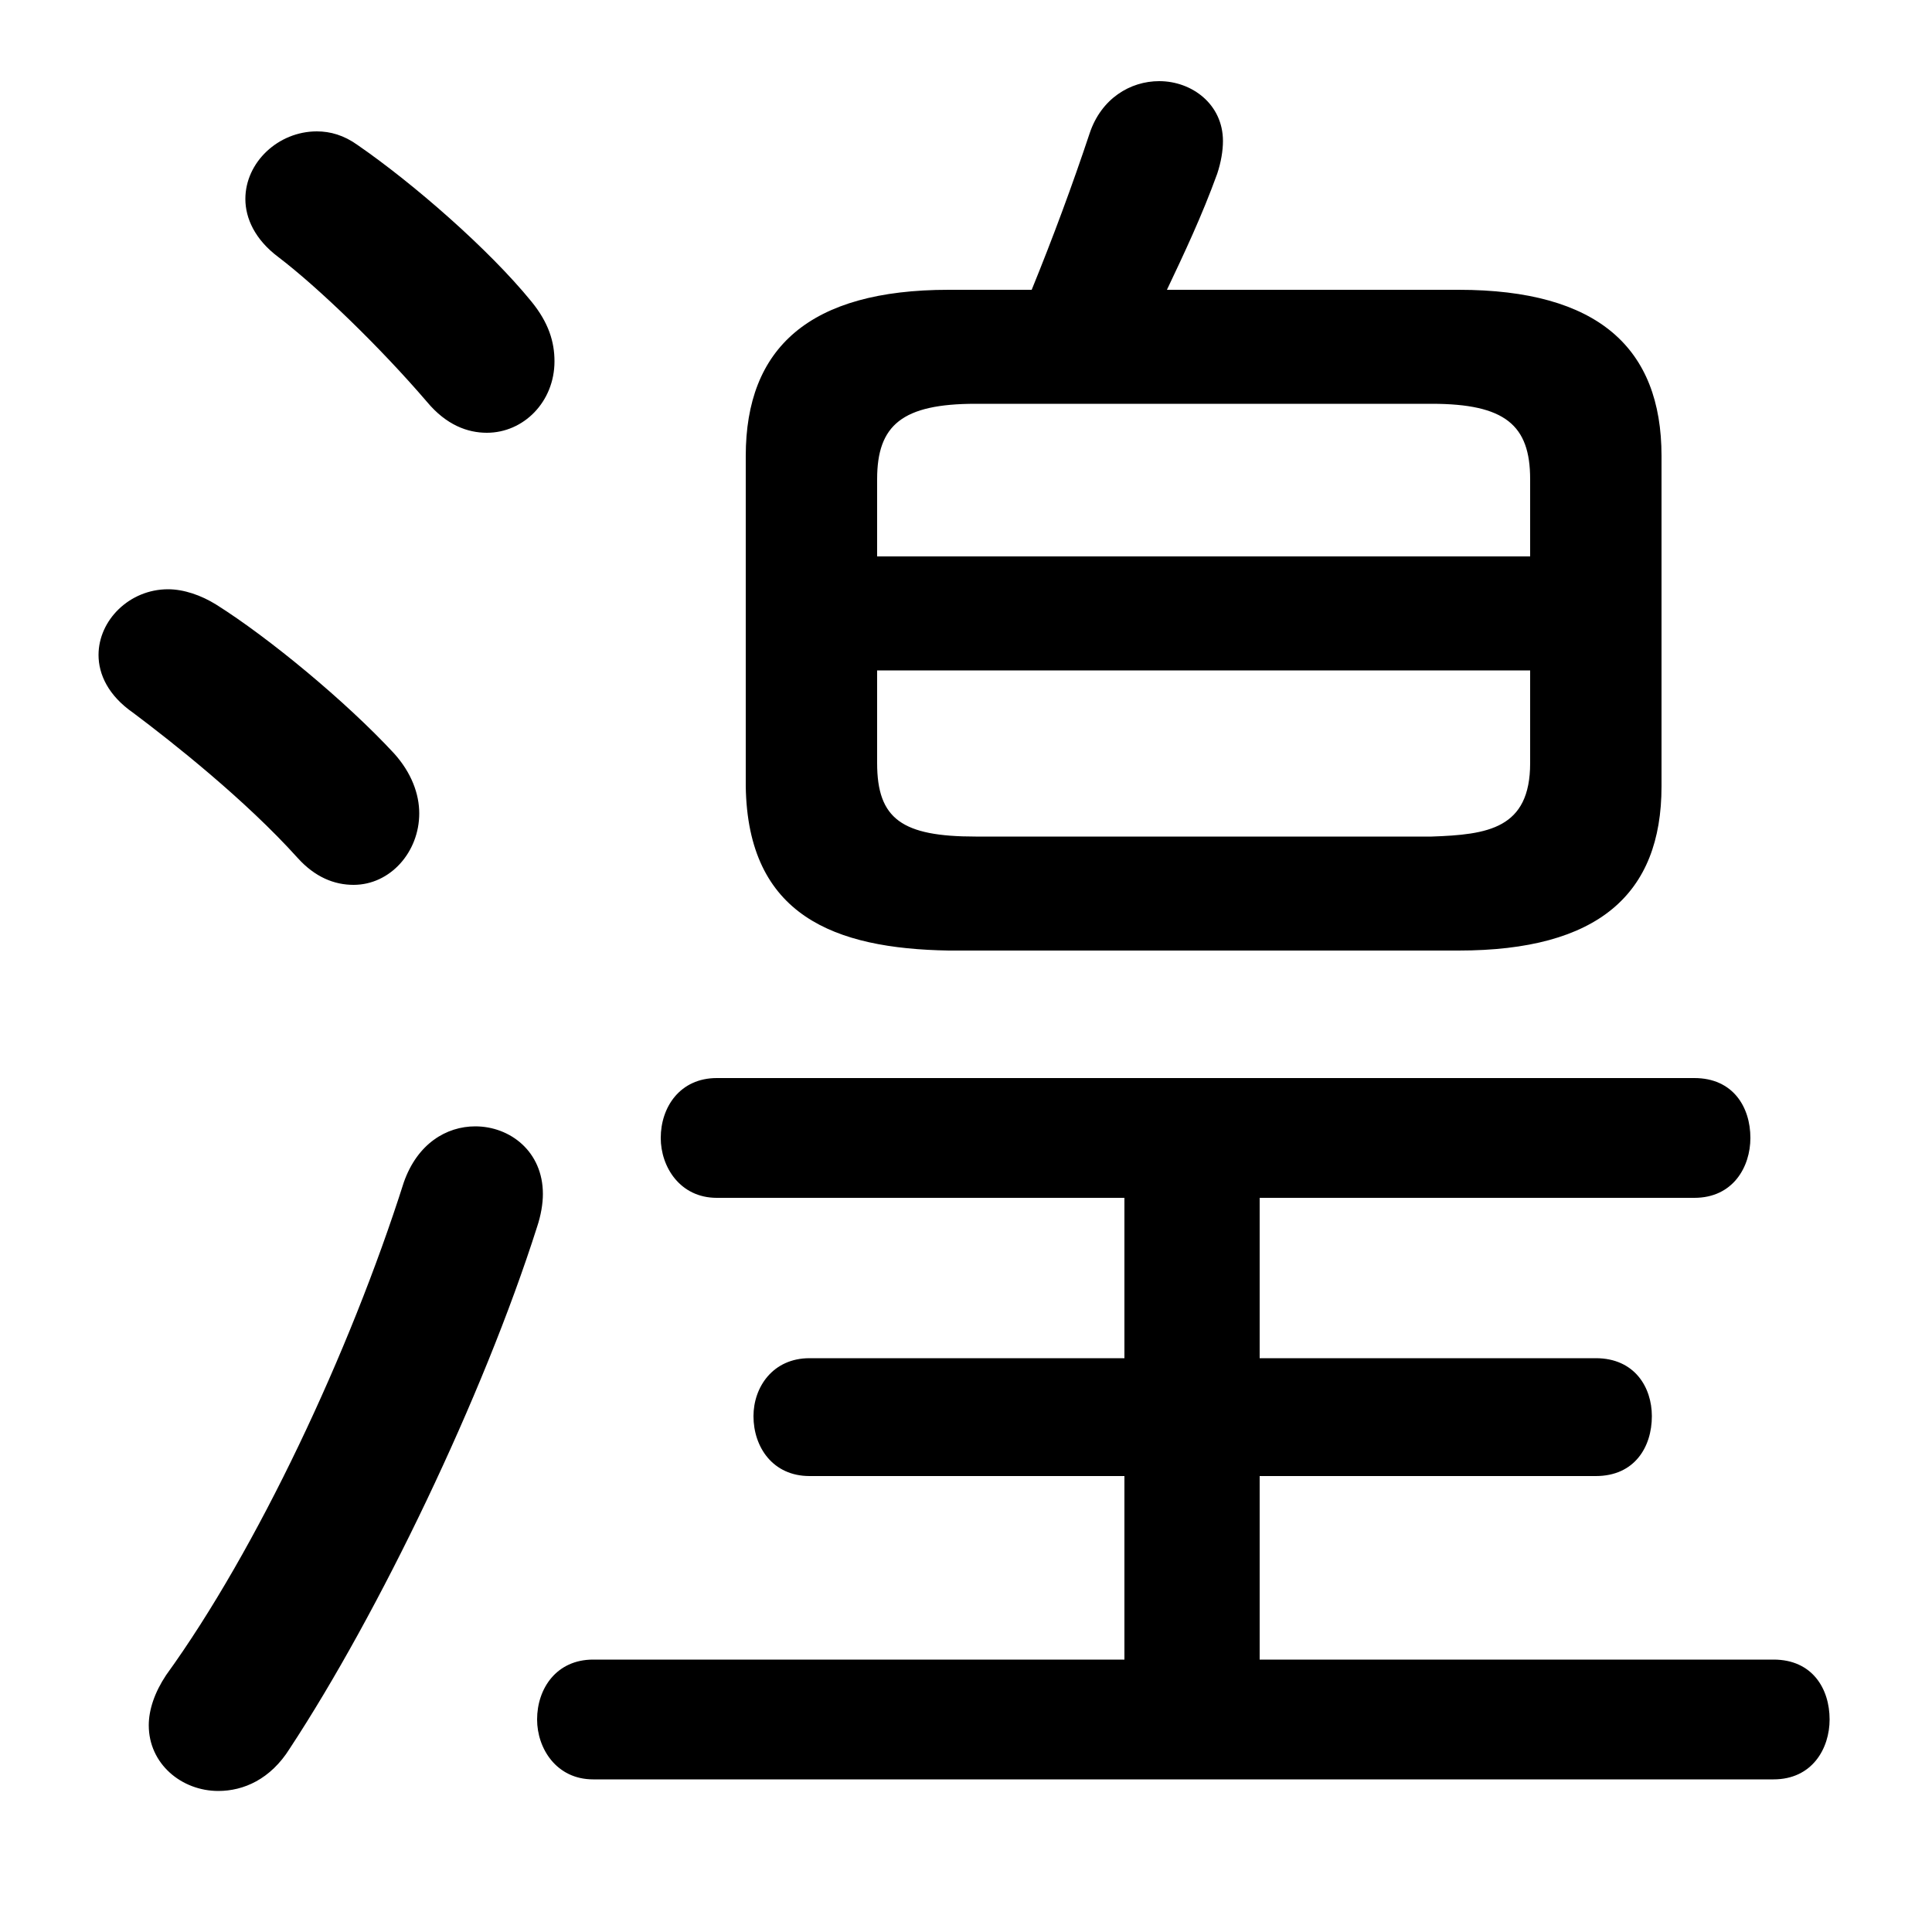 <svg xmlns="http://www.w3.org/2000/svg" viewBox="0 -44.0 50.0 50.0">
    <rect x="0" y="-44.0" width="50.0" height="50.0" fill="#808080" stroke="none"/>
    <g transform="scale(1, -1)">
        <!-- ボディの枠 -->
        <rect x="0" y="-6.0" width="50.0" height="50.0"
            stroke="white" fill="white"/>
        <!-- グリフ座標系の原点 -->
        <circle cx="0" cy="0" r="5" fill="white"/>
        <!-- グリフのアウトライン -->
        <g style="fill:black;stroke:#000000;stroke-width:0;stroke-linecap:round;stroke-linejoin:round;">
        <path d="M 37.75 19.4 C 41.35 19.4 43.0 20.85 43.0 23.65 L 43.0 32.2 C 43.0 35.0 41.35 36.5 37.75 36.5 L 30.2 36.5 C 30.65 37.45 31.1 38.4 31.5 39.5 C 31.6 39.8 31.65 40.1 31.65 40.35 C 31.65 41.3 30.85 41.9 30.0 41.9 C 29.25 41.9 28.5 41.45 28.2 40.55 C 27.75 39.2 27.25 37.85 26.7 36.5 L 24.55 36.5 C 20.95 36.5 19.3 35.0 19.3 32.2 L 19.3 23.65 C 19.35 20.3 21.6 19.45 24.55 19.4 Z M 25.25 22.35 C 23.35 22.35 22.7 22.8 22.7 24.25 L 22.7 26.65 L 39.6 26.65 L 39.6 24.25 C 39.6 22.55 38.5 22.4 37.05 22.35 Z M 39.6 29.6 L 22.7 29.6 L 22.7 31.6 C 22.7 33.0 23.35 33.55 25.25 33.55 L 37.05 33.55 C 38.95 33.55 39.6 33.0 39.6 31.6 Z M 32.6 1.05 L 32.6 5.8 L 41.3 5.8 C 42.3 5.8 42.75 6.55 42.75 7.35 C 42.75 8.1 42.3 8.85 41.3 8.85 L 32.6 8.85 L 32.6 13.0 L 43.85 13.0 C 44.85 13.0 45.3 13.8 45.3 14.55 C 45.3 15.35 44.85 16.1 43.85 16.1 L 18.55 16.1 C 17.6 16.1 17.1 15.35 17.1 14.55 C 17.1 13.8 17.6 13.0 18.55 13.0 L 29.1 13.0 L 29.1 8.85 L 20.95 8.85 C 20.0 8.85 19.5 8.1 19.5 7.35 C 19.5 6.55 20.0 5.8 20.95 5.8 L 29.1 5.8 L 29.1 1.05 L 15.35 1.05 C 14.4 1.05 13.9 0.3 13.9 -0.5 C 13.9 -1.25 14.4 -2.05 15.35 -2.05 L 45.9 -2.05 C 46.9 -2.05 47.35 -1.25 47.35 -0.5 C 47.35 0.3 46.9 1.05 45.9 1.05 Z M 9.25 40.25 C 8.9 40.5 8.55 40.6 8.2 40.6 C 7.2 40.6 6.35 39.8 6.35 38.85 C 6.35 38.35 6.6 37.8 7.2 37.35 C 8.25 36.55 9.85 35.0 11.05 33.6 C 11.55 33.0 12.1 32.8 12.6 32.8 C 13.55 32.8 14.35 33.6 14.35 34.65 C 14.35 35.15 14.2 35.65 13.75 36.2 C 12.65 37.55 10.7 39.25 9.25 40.25 Z M 10.45 13.4 C 9.05 9.0 6.65 3.9 4.3 0.65 C 4.0 0.2 3.85 -0.25 3.85 -0.65 C 3.85 -1.65 4.7 -2.35 5.65 -2.35 C 6.3 -2.35 7.0 -2.05 7.5 -1.25 C 9.8 2.25 12.5 7.85 13.9 12.25 C 14.0 12.55 14.05 12.85 14.05 13.1 C 14.05 14.2 13.2 14.85 12.3 14.85 C 11.55 14.85 10.8 14.4 10.45 13.4 Z M 5.6 28.35 C 5.2 28.6 4.75 28.75 4.35 28.75 C 3.35 28.75 2.55 27.95 2.55 27.05 C 2.55 26.55 2.8 26.0 3.45 25.55 C 4.45 24.8 6.35 23.3 7.7 21.8 C 8.15 21.3 8.65 21.1 9.15 21.1 C 10.1 21.1 10.85 21.95 10.85 22.95 C 10.85 23.45 10.65 24.0 10.2 24.5 C 8.95 25.85 6.95 27.5 5.6 28.35 Z"/>
    </g>
    </g>
</svg>
